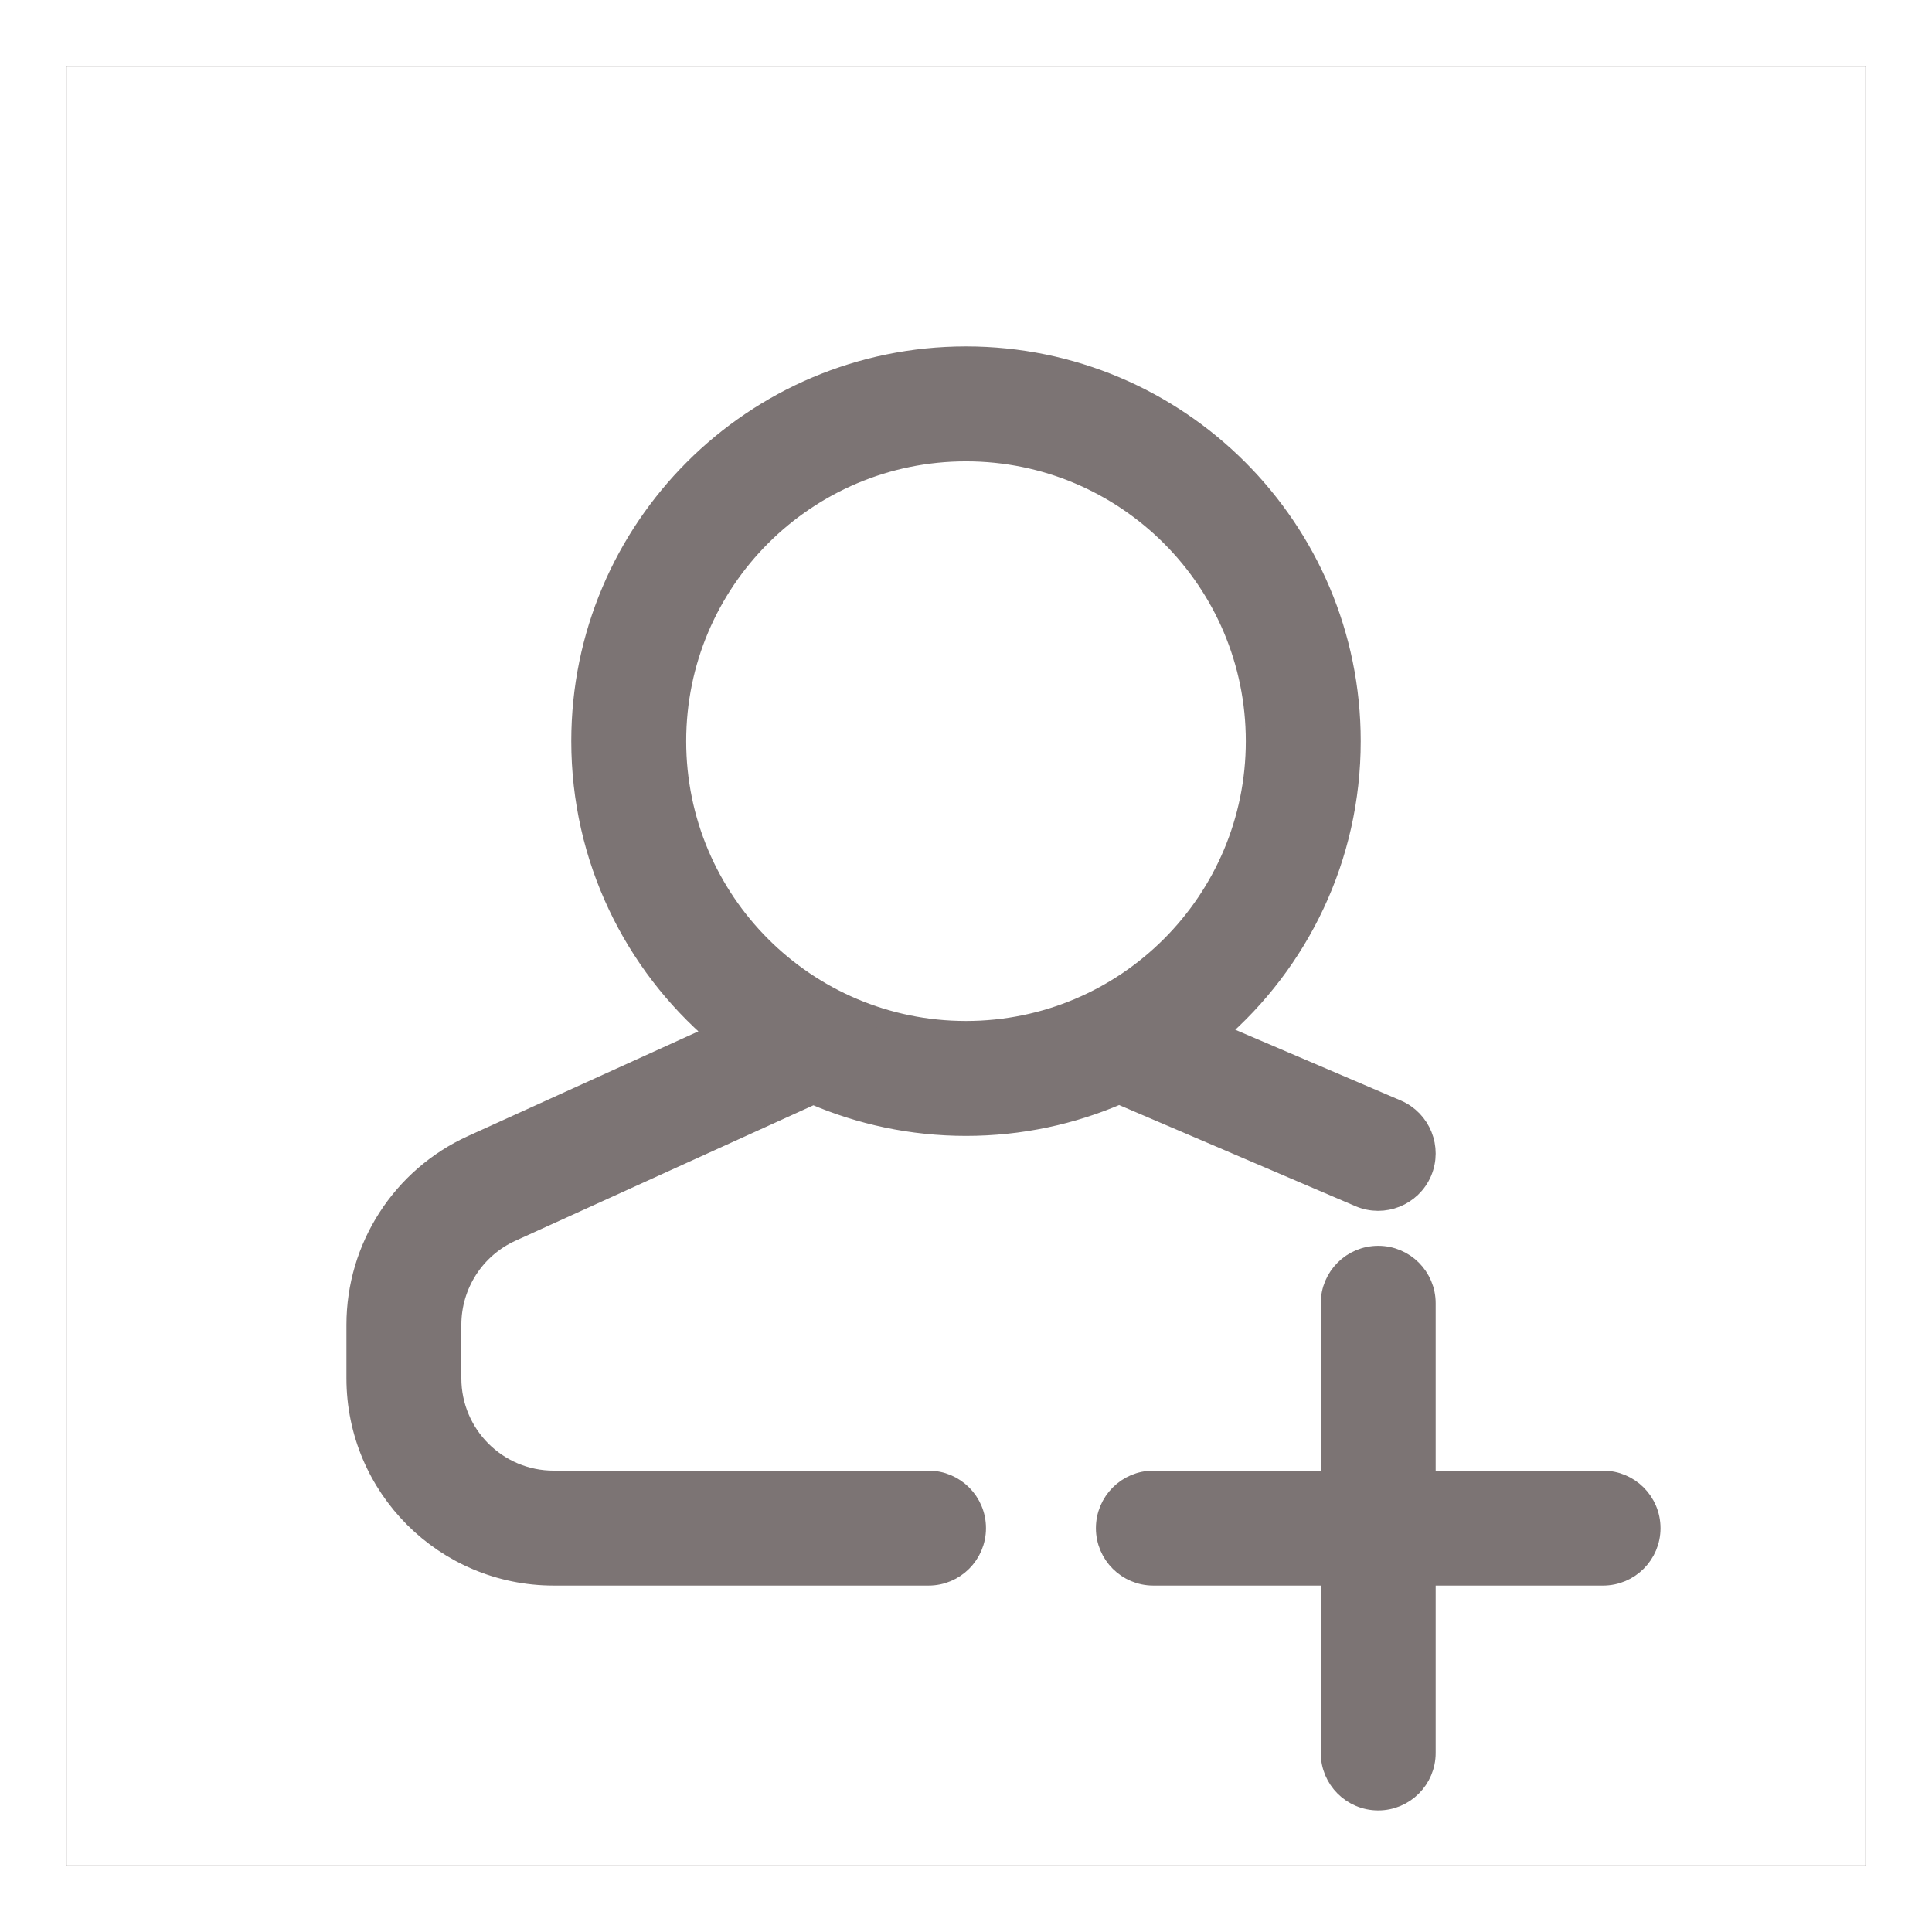 <svg width="29" height="29" viewBox="0 0 29 29" fill="none" xmlns="http://www.w3.org/2000/svg">
<path d="M19.975 19.562V22.225H17.312C16.919 22.225 16.6 22.544 16.6 22.938C16.6 23.331 16.919 23.65 17.312 23.65H19.975V26.312C19.975 26.706 20.294 27.025 20.688 27.025C21.081 27.025 21.4 26.706 21.4 26.312V23.65H24.062C24.456 23.65 24.775 23.331 24.775 22.938C24.775 22.544 24.456 22.225 24.062 22.225H21.4V19.562C21.4 19.169 21.081 18.85 20.688 18.85C20.294 18.85 19.975 19.169 19.975 19.562ZM14.5 16.9C15.317 16.9 16.094 16.73 16.799 16.424L20.407 17.968C20.769 18.122 21.188 17.954 21.343 17.593C21.497 17.231 21.329 16.812 20.968 16.657L18.267 15.502C19.496 14.444 20.275 12.875 20.275 11.125C20.275 7.936 17.689 5.35 14.5 5.35C11.311 5.35 8.725 7.936 8.725 11.125C8.725 12.886 9.513 14.463 10.755 15.522L7.087 17.189C6.029 17.67 5.35 18.725 5.35 19.886V20.688C5.35 22.324 6.676 23.65 8.312 23.65H13.938C14.331 23.65 14.65 23.331 14.65 22.938C14.65 22.544 14.331 22.225 13.938 22.225H8.312C7.463 22.225 6.775 21.537 6.775 20.688V19.886C6.775 19.283 7.127 18.736 7.676 18.487L12.207 16.427C12.91 16.731 13.686 16.9 14.5 16.9ZM18.85 11.125C18.85 13.527 16.902 15.475 14.5 15.475C12.098 15.475 10.15 13.527 10.15 11.125C10.15 8.723 12.098 6.775 14.5 6.775C16.902 6.775 18.85 8.723 18.85 11.125Z" fill="#7C7474" stroke="#7C7474" stroke-width="0.3"/>
<rect x="0.999" y="0.999" width="27.002" height="27.002" stroke="#7C7474" stroke-width="0.002"/>
</svg>
